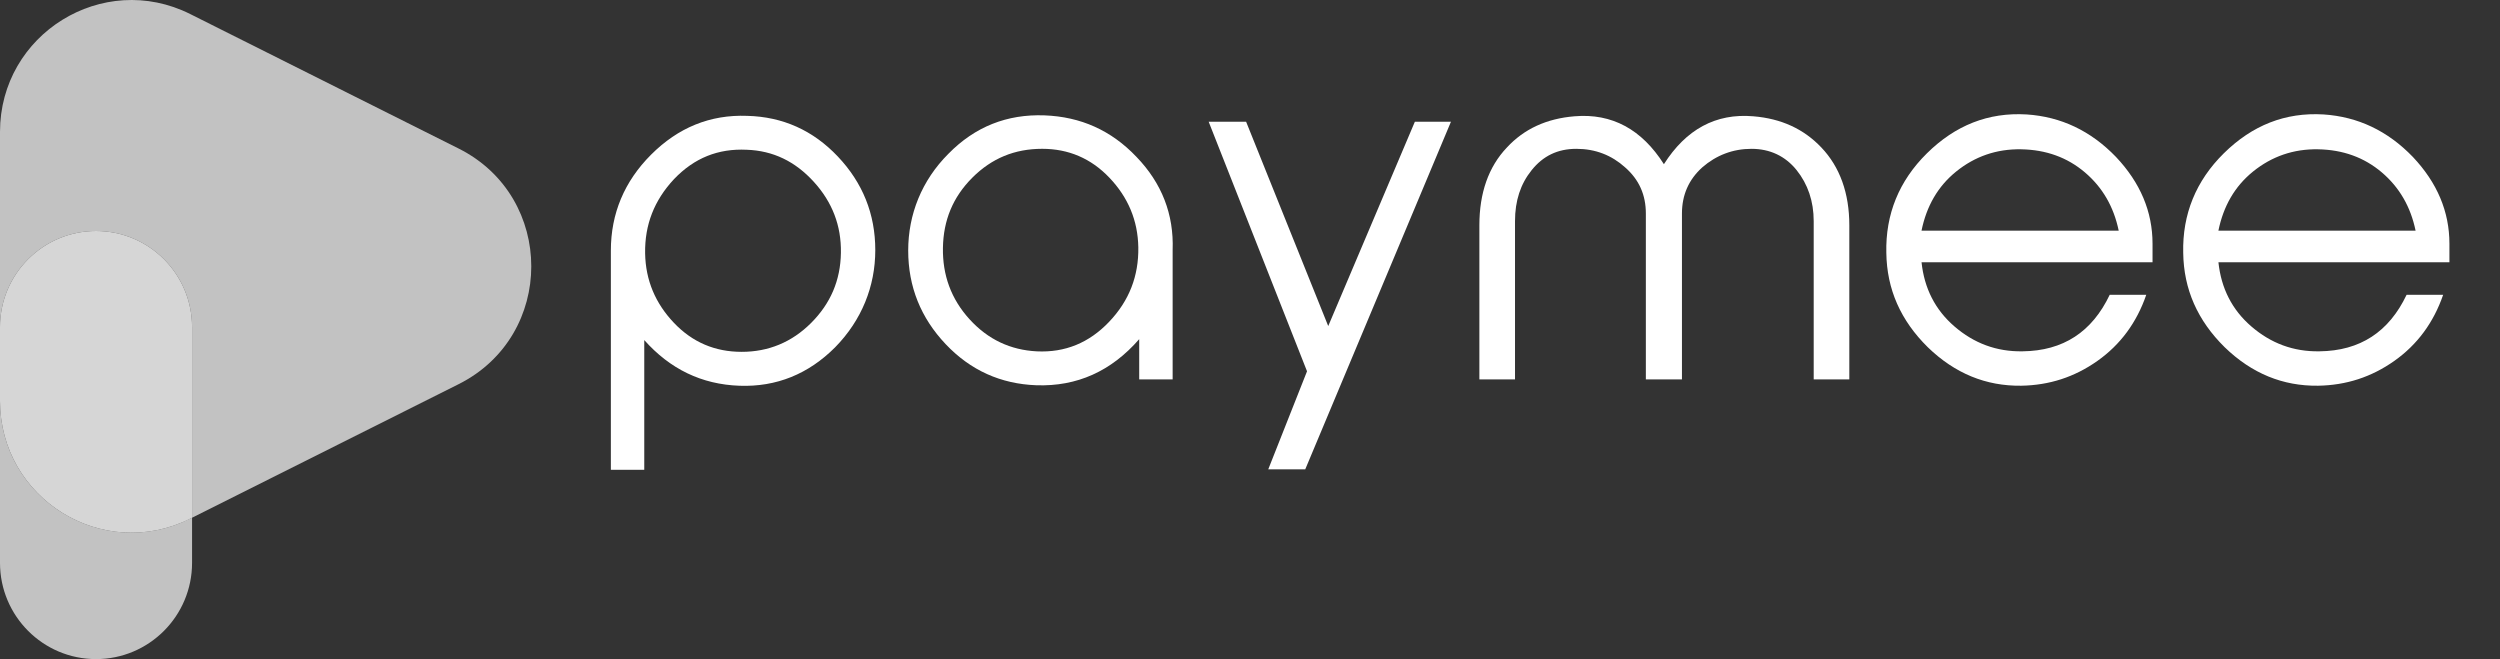 <svg width="220" height="58" viewBox="0 0 220 58" fill="none" xmlns="http://www.w3.org/2000/svg">
<rect x="0" y="0" width="220" height="58" fill="#333333" stroke="none"/>
<g clip-path="url(#clip0_176_2774)">
<path opacity="0.7" d="M0 35.27V49.532C0 54.208 3.784 58 8.451 58C13.117 58 16.901 54.208 16.901 49.532V45.559L16.742 45.637C9.051 49.492 0 43.886 0 35.27Z" fill="white"/>
<path opacity="0.7" d="M40.358 13.07L16.742 1.238C9.051 -2.614 0 2.991 0 11.608V28.796C0 24.12 3.784 20.328 8.451 20.328C13.117 20.328 16.901 24.12 16.901 28.796V45.559L40.358 33.807C48.884 29.536 48.884 17.342 40.358 13.07Z" fill="white"/>
<path d="M16.742 45.637C9.051 49.492 0 43.887 0 35.268C0 43.887 9.051 49.49 16.742 45.637Z" fill="white"/>
<path opacity="0.8" d="M8.451 20.328C3.784 20.328 0 24.12 0 28.796V35.27C0 43.887 9.051 49.492 16.742 45.64L16.901 45.562V28.796C16.901 24.12 13.117 20.328 8.451 20.328Z" fill="white"/>
<path d="M56.693 41.345H53.756V22.05C53.756 18.789 54.946 15.962 57.29 13.616C59.673 11.228 62.491 10.074 65.749 10.195C68.885 10.274 71.545 11.468 73.73 13.775C75.914 16.081 77.025 18.827 77.025 22.01C77.025 25.193 75.833 28.176 73.491 30.563C71.149 32.91 68.33 34.065 65.073 33.946C61.738 33.827 58.959 32.473 56.695 29.927V41.345H56.693ZM65.706 13.178C63.205 13.06 61.1 13.893 59.312 15.765C57.565 17.635 56.731 19.784 56.771 22.29C56.811 24.677 57.684 26.706 59.312 28.416C60.941 30.126 62.925 30.962 65.267 30.962C67.609 30.962 69.674 30.126 71.381 28.416C73.088 26.706 73.962 24.677 74 22.25C74.04 19.863 73.246 17.794 71.618 16.003C69.989 14.212 68.045 13.257 65.701 13.178H65.706Z" fill="white"/>
<path d="M103.187 33.388H100.25V29.846C97.789 32.67 94.772 34.024 91.197 33.903C88.06 33.784 85.401 32.589 83.217 30.283C81.034 27.977 79.922 25.231 79.922 22.048C79.922 18.865 81.112 15.881 83.457 13.535C85.799 11.147 88.618 10.033 91.915 10.152C95.092 10.271 97.792 11.466 100.015 13.812C102.239 16.119 103.31 18.865 103.192 22.007V33.385L103.187 33.388ZM82.978 21.81C82.938 24.197 83.691 26.307 85.32 28.095C86.949 29.886 88.933 30.801 91.237 30.919C93.738 31.038 95.843 30.164 97.59 28.333C99.378 26.463 100.21 24.276 100.172 21.767C100.131 19.38 99.259 17.352 97.63 15.641C96.002 13.931 94.018 13.095 91.713 13.095C89.291 13.095 87.266 13.931 85.559 15.641C83.853 17.352 83.018 19.38 82.978 21.808V21.81Z" fill="white"/>
<path d="M114.859 41.304H111.605L115.018 32.673L106.363 10.713H109.658L116.884 28.694L124.508 10.713H127.684L114.859 41.307V41.304Z" fill="white"/>
<path d="M162.742 33.387H159.606V19.463C159.606 17.713 159.089 16.202 158.099 14.967C157.105 13.734 155.756 13.097 154.128 13.097C152.499 13.097 151.032 13.656 149.799 14.729C148.609 15.803 148.012 17.157 148.012 18.786V33.387H144.835V18.786C144.835 17.154 144.24 15.803 143.01 14.729C141.82 13.656 140.39 13.097 138.721 13.097C137.052 13.097 135.784 13.734 134.791 14.967C133.798 16.199 133.321 17.672 133.321 19.463V33.387H130.185V19.822C130.185 16.998 130.979 14.689 132.608 12.979C134.115 11.347 136.102 10.432 138.563 10.233C141.858 9.955 144.48 11.387 146.423 14.449C148.37 11.385 150.989 9.952 154.284 10.233C156.745 10.432 158.731 11.347 160.279 12.979C161.908 14.689 162.74 16.998 162.74 19.822V33.387H162.742Z" fill="white"/>
<path d="M188.869 25.948C188.034 28.375 186.605 30.323 184.58 31.755C182.556 33.188 180.332 33.902 177.869 33.943C174.773 33.983 172.033 32.869 169.65 30.56C167.268 28.214 166.038 25.468 165.997 22.244C165.919 18.862 167.109 15.919 169.57 13.491C172.071 11.026 174.97 9.871 178.346 10.071C181.363 10.271 183.983 11.503 186.206 13.81C188.349 16.078 189.423 18.624 189.423 21.449V23.081H169.096C169.333 25.349 170.286 27.259 171.995 28.729C173.702 30.202 175.688 30.957 177.99 30.916C181.562 30.876 184.104 29.206 185.654 25.943H188.871L188.869 25.948ZM186.446 20.299C186.01 18.19 185.016 16.48 183.468 15.166C181.92 13.852 180.055 13.178 177.869 13.138C175.686 13.097 173.78 13.774 172.151 15.088C170.523 16.401 169.532 18.152 169.093 20.299H186.443H186.446Z" fill="white"/>
<path d="M214.995 25.948C214.16 28.375 212.731 30.323 210.706 31.755C208.682 33.188 206.458 33.902 203.995 33.943C200.899 33.983 198.159 32.869 195.776 30.56C193.394 28.214 192.164 25.468 192.123 22.244C192.045 18.862 193.235 15.919 195.696 13.491C198.197 11.026 201.096 9.871 204.472 10.071C207.489 10.271 210.109 11.503 212.332 13.81C214.475 16.078 215.549 18.624 215.549 21.449V23.081H195.222C195.459 25.349 196.412 27.259 198.121 28.729C199.828 30.202 201.814 30.957 204.116 30.916C207.688 30.876 210.23 29.206 211.78 25.943H214.997L214.995 25.948ZM212.572 20.299C212.136 18.19 211.142 16.48 209.594 15.166C208.046 13.852 206.181 13.178 203.995 13.138C201.812 13.097 199.906 13.774 198.277 15.088C196.649 16.401 195.658 18.152 195.219 20.299H212.569H212.572Z" fill="white"/>
</g>
<defs>
<clipPath id="clip0_176_2774">
<rect width="220" height="58" fill="white"/>
</clipPath>
</defs>
</svg>

